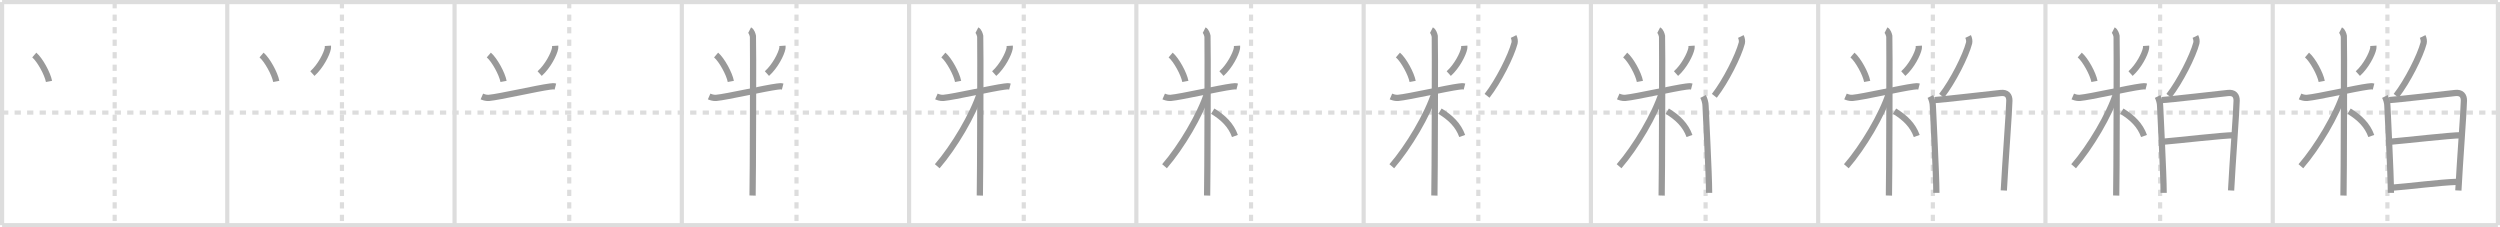 <svg width="1199px" height="109px" viewBox="0 0 1199 109" xmlns="http://www.w3.org/2000/svg" xmlns:xlink="http://www.w3.org/1999/xlink" xml:space="preserve" version="1.1" baseProfile="full">
<line x1="1" y1="1" x2="1198" y2="1" style="stroke:#ddd;stroke-width:2"></line>
<line x1="1" y1="1" x2="1" y2="108" style="stroke:#ddd;stroke-width:2"></line>
<line x1="1" y1="108" x2="1198" y2="108" style="stroke:#ddd;stroke-width:2"></line>
<line x1="1198" y1="1" x2="1198" y2="108" style="stroke:#ddd;stroke-width:2"></line>
<line x1="109" y1="1" x2="109" y2="108" style="stroke:#ddd;stroke-width:2"></line>
<line x1="218" y1="1" x2="218" y2="108" style="stroke:#ddd;stroke-width:2"></line>
<line x1="327" y1="1" x2="327" y2="108" style="stroke:#ddd;stroke-width:2"></line>
<line x1="436" y1="1" x2="436" y2="108" style="stroke:#ddd;stroke-width:2"></line>
<line x1="545" y1="1" x2="545" y2="108" style="stroke:#ddd;stroke-width:2"></line>
<line x1="654" y1="1" x2="654" y2="108" style="stroke:#ddd;stroke-width:2"></line>
<line x1="763" y1="1" x2="763" y2="108" style="stroke:#ddd;stroke-width:2"></line>
<line x1="872" y1="1" x2="872" y2="108" style="stroke:#ddd;stroke-width:2"></line>
<line x1="981" y1="1" x2="981" y2="108" style="stroke:#ddd;stroke-width:2"></line>
<line x1="1090" y1="1" x2="1090" y2="108" style="stroke:#ddd;stroke-width:2"></line>
<line x1="1" y1="54" x2="1198" y2="54" style="stroke:#ddd;stroke-width:2;stroke-dasharray:3 3"></line>
<line x1="55" y1="1" x2="55" y2="108" style="stroke:#ddd;stroke-width:2;stroke-dasharray:3 3"></line>
<line x1="164" y1="1" x2="164" y2="108" style="stroke:#ddd;stroke-width:2;stroke-dasharray:3 3"></line>
<line x1="273" y1="1" x2="273" y2="108" style="stroke:#ddd;stroke-width:2;stroke-dasharray:3 3"></line>
<line x1="382" y1="1" x2="382" y2="108" style="stroke:#ddd;stroke-width:2;stroke-dasharray:3 3"></line>
<line x1="491" y1="1" x2="491" y2="108" style="stroke:#ddd;stroke-width:2;stroke-dasharray:3 3"></line>
<line x1="600" y1="1" x2="600" y2="108" style="stroke:#ddd;stroke-width:2;stroke-dasharray:3 3"></line>
<line x1="709" y1="1" x2="709" y2="108" style="stroke:#ddd;stroke-width:2;stroke-dasharray:3 3"></line>
<line x1="818" y1="1" x2="818" y2="108" style="stroke:#ddd;stroke-width:2;stroke-dasharray:3 3"></line>
<line x1="927" y1="1" x2="927" y2="108" style="stroke:#ddd;stroke-width:2;stroke-dasharray:3 3"></line>
<line x1="1036" y1="1" x2="1036" y2="108" style="stroke:#ddd;stroke-width:2;stroke-dasharray:3 3"></line>
<line x1="1145" y1="1" x2="1145" y2="108" style="stroke:#ddd;stroke-width:2;stroke-dasharray:3 3"></line>
<path d="M16.44,26.39c2.75,2.35,6.37,9,7.06,12.66" style="fill:none;stroke:#999;stroke-width:3"></path>

<path d="M125.44,26.39c2.75,2.35,6.37,9,7.06,12.66" style="fill:none;stroke:#999;stroke-width:3"></path>
<path d="M157.26,21.97c0.02,0.31,0.04,0.81-0.04,1.26c-0.51,2.66-3.42,8.49-7.4,12.06" style="fill:none;stroke:#999;stroke-width:3"></path>

<path d="M234.44,26.39c2.75,2.35,6.37,9,7.06,12.66" style="fill:none;stroke:#999;stroke-width:3"></path>
<path d="M266.26,21.97c0.02,0.31,0.04,0.81-0.04,1.26c-0.51,2.66-3.42,8.49-7.4,12.06" style="fill:none;stroke:#999;stroke-width:3"></path>
<path d="M231.1,46.27c0.53,0.23,1.94,0.8,3.35,0.68c5.05-0.45,23.55-4.7,29.26-5.42c1.4-0.18,1.76-0.23,2.65,0" style="fill:none;stroke:#999;stroke-width:3"></path>

<path d="M343.44,26.39c2.75,2.35,6.37,9,7.06,12.66" style="fill:none;stroke:#999;stroke-width:3"></path>
<path d="M375.26,21.97c0.02,0.31,0.04,0.81-0.04,1.26c-0.51,2.66-3.42,8.49-7.4,12.06" style="fill:none;stroke:#999;stroke-width:3"></path>
<path d="M340.1,46.27c0.53,0.23,1.94,0.8,3.35,0.68c5.05-0.45,23.55-4.7,29.26-5.42c1.4-0.18,1.76-0.23,2.65,0" style="fill:none;stroke:#999;stroke-width:3"></path>
<path d="M359.52,14.46c0.88,0.45,1.41,2.03,1.59,2.94s0,70.74-0.18,76.39" style="fill:none;stroke:#999;stroke-width:3"></path>

<path d="M452.44,26.39c2.75,2.35,6.37,9,7.06,12.66" style="fill:none;stroke:#999;stroke-width:3"></path>
<path d="M484.26,21.97c0.02,0.31,0.04,0.81-0.04,1.26c-0.51,2.66-3.42,8.49-7.4,12.06" style="fill:none;stroke:#999;stroke-width:3"></path>
<path d="M449.1,46.27c0.53,0.23,1.94,0.8,3.35,0.68c5.05-0.45,23.55-4.7,29.26-5.42c1.4-0.18,1.76-0.23,2.65,0" style="fill:none;stroke:#999;stroke-width:3"></path>
<path d="M468.52,14.46c0.88,0.45,1.41,2.03,1.59,2.94s0,70.74-0.18,76.39" style="fill:none;stroke:#999;stroke-width:3"></path>
<path d="M470.02,44.46C466.76,54.95,457.5,70.5,449.5,79.73" style="fill:none;stroke:#999;stroke-width:3"></path>

<path d="M561.44,26.39c2.75,2.35,6.37,9,7.06,12.66" style="fill:none;stroke:#999;stroke-width:3"></path>
<path d="M593.26,21.97c0.02,0.31,0.04,0.81-0.04,1.26c-0.51,2.66-3.42,8.49-7.4,12.06" style="fill:none;stroke:#999;stroke-width:3"></path>
<path d="M558.1,46.27c0.53,0.23,1.94,0.8,3.35,0.68c5.05-0.45,23.55-4.7,29.26-5.42c1.4-0.18,1.76-0.23,2.65,0" style="fill:none;stroke:#999;stroke-width:3"></path>
<path d="M577.52,14.46c0.88,0.45,1.41,2.03,1.59,2.94s0,70.74-0.18,76.39" style="fill:none;stroke:#999;stroke-width:3"></path>
<path d="M579.02,44.46C575.76,54.95,566.5,70.5,558.5,79.73" style="fill:none;stroke:#999;stroke-width:3"></path>
<path d="M581.62,53.32c5.06,3.1,8.77,6.67,10.65,11.9" style="fill:none;stroke:#999;stroke-width:3"></path>

<path d="M670.44,26.39c2.75,2.35,6.37,9,7.06,12.66" style="fill:none;stroke:#999;stroke-width:3"></path>
<path d="M702.26,21.97c0.02,0.31,0.04,0.81-0.04,1.26c-0.51,2.66-3.42,8.49-7.4,12.06" style="fill:none;stroke:#999;stroke-width:3"></path>
<path d="M667.1,46.27c0.53,0.23,1.94,0.8,3.35,0.68c5.05-0.45,23.55-4.7,29.26-5.42c1.4-0.18,1.76-0.23,2.65,0" style="fill:none;stroke:#999;stroke-width:3"></path>
<path d="M686.52,14.46c0.88,0.45,1.41,2.03,1.59,2.94s0,70.74-0.18,76.39" style="fill:none;stroke:#999;stroke-width:3"></path>
<path d="M688.02,44.46C684.76,54.95,675.5,70.5,667.5,79.73" style="fill:none;stroke:#999;stroke-width:3"></path>
<path d="M690.62,53.32c5.06,3.1,8.77,6.67,10.65,11.9" style="fill:none;stroke:#999;stroke-width:3"></path>
<path d="M725.91,17.5c0.5,1.02,0.68,2.31,0.46,3.15c-1.63,6.18-7.71,18.27-13.18,25.31" style="fill:none;stroke:#999;stroke-width:3"></path>

<path d="M779.44,26.39c2.75,2.35,6.37,9,7.06,12.66" style="fill:none;stroke:#999;stroke-width:3"></path>
<path d="M811.26,21.97c0.02,0.31,0.04,0.81-0.04,1.26c-0.51,2.66-3.42,8.49-7.4,12.06" style="fill:none;stroke:#999;stroke-width:3"></path>
<path d="M776.1,46.27c0.53,0.23,1.94,0.8,3.35,0.68c5.05-0.45,23.55-4.7,29.26-5.42c1.4-0.18,1.76-0.23,2.65,0" style="fill:none;stroke:#999;stroke-width:3"></path>
<path d="M795.52,14.46c0.88,0.45,1.41,2.03,1.59,2.94s0,70.74-0.18,76.39" style="fill:none;stroke:#999;stroke-width:3"></path>
<path d="M797.02,44.46C793.76,54.95,784.5,70.5,776.5,79.73" style="fill:none;stroke:#999;stroke-width:3"></path>
<path d="M799.62,53.32c5.06,3.1,8.77,6.67,10.65,11.9" style="fill:none;stroke:#999;stroke-width:3"></path>
<path d="M834.91,17.5c0.5,1.02,0.68,2.31,0.46,3.15c-1.63,6.18-7.71,18.27-13.18,25.31" style="fill:none;stroke:#999;stroke-width:3"></path>
<path d="M816.8,46.26c0.59,1.14,1.19,3.03,1.19,4.55c0,1.51,1.69,32.6,1.69,41.69" style="fill:none;stroke:#999;stroke-width:3"></path>

<path d="M888.44,26.39c2.75,2.35,6.37,9,7.06,12.66" style="fill:none;stroke:#999;stroke-width:3"></path>
<path d="M920.26,21.97c0.02,0.31,0.04,0.81-0.04,1.26c-0.51,2.66-3.42,8.49-7.4,12.06" style="fill:none;stroke:#999;stroke-width:3"></path>
<path d="M885.1,46.27c0.53,0.23,1.94,0.8,3.35,0.68c5.05-0.45,23.55-4.7,29.26-5.42c1.4-0.18,1.76-0.23,2.65,0" style="fill:none;stroke:#999;stroke-width:3"></path>
<path d="M904.52,14.46c0.88,0.45,1.41,2.03,1.59,2.94s0,70.74-0.18,76.39" style="fill:none;stroke:#999;stroke-width:3"></path>
<path d="M906.02,44.46C902.76,54.95,893.5,70.5,885.5,79.73" style="fill:none;stroke:#999;stroke-width:3"></path>
<path d="M908.62,53.32c5.06,3.1,8.77,6.67,10.65,11.9" style="fill:none;stroke:#999;stroke-width:3"></path>
<path d="M943.91,17.5c0.5,1.02,0.68,2.31,0.46,3.15c-1.63,6.18-7.71,18.27-13.18,25.31" style="fill:none;stroke:#999;stroke-width:3"></path>
<path d="M925.8,46.26c0.59,1.14,1.19,3.03,1.19,4.55c0,1.51,1.69,32.6,1.69,41.69" style="fill:none;stroke:#999;stroke-width:3"></path>
<path d="M927.85,48c3.35-0.19,28.57-3.04,31.62-3.39c3.03-0.35,4.23,1.24,4.22,3.63c-0.01,4.08-2.03,30.62-2.66,43.12" style="fill:none;stroke:#999;stroke-width:3"></path>

<path d="M997.44,26.39c2.75,2.35,6.37,9,7.06,12.66" style="fill:none;stroke:#999;stroke-width:3"></path>
<path d="M1029.26,21.97c0.02,0.31,0.04,0.81-0.04,1.26c-0.51,2.66-3.42,8.49-7.4,12.06" style="fill:none;stroke:#999;stroke-width:3"></path>
<path d="M994.1,46.27c0.53,0.23,1.94,0.8,3.35,0.68c5.05-0.45,23.55-4.7,29.26-5.42c1.4-0.18,1.76-0.23,2.65,0" style="fill:none;stroke:#999;stroke-width:3"></path>
<path d="M1013.52,14.46c0.88,0.45,1.41,2.03,1.59,2.94s0,70.74-0.18,76.39" style="fill:none;stroke:#999;stroke-width:3"></path>
<path d="M1015.02,44.46C1011.76,54.95,1002.5,70.5,994.5,79.73" style="fill:none;stroke:#999;stroke-width:3"></path>
<path d="M1017.62,53.32c5.06,3.1,8.77,6.67,10.65,11.9" style="fill:none;stroke:#999;stroke-width:3"></path>
<path d="M1052.91,17.5c0.5,1.02,0.68,2.31,0.46,3.15c-1.63,6.18-7.71,18.27-13.18,25.31" style="fill:none;stroke:#999;stroke-width:3"></path>
<path d="M1034.8,46.26c0.59,1.14,1.19,3.03,1.19,4.55c0,1.51,1.69,32.6,1.69,41.69" style="fill:none;stroke:#999;stroke-width:3"></path>
<path d="M1036.85,48c3.35-0.19,28.57-3.04,31.62-3.39c3.03-0.35,4.23,1.24,4.22,3.63c-0.01,4.08-2.03,30.62-2.66,43.12" style="fill:none;stroke:#999;stroke-width:3"></path>
<path d="M1037.31,67.97c7.03-0.57,28.92-3.11,34.05-3.11" style="fill:none;stroke:#999;stroke-width:3"></path>

<path d="M1106.44,26.39c2.75,2.35,6.37,9,7.06,12.66" style="fill:none;stroke:#999;stroke-width:3"></path>
<path d="M1138.26,21.97c0.02,0.31,0.04,0.81-0.04,1.26c-0.51,2.66-3.42,8.49-7.4,12.06" style="fill:none;stroke:#999;stroke-width:3"></path>
<path d="M1103.1,46.27c0.53,0.23,1.94,0.8,3.35,0.68c5.05-0.45,23.55-4.7,29.26-5.42c1.4-0.18,1.76-0.23,2.65,0" style="fill:none;stroke:#999;stroke-width:3"></path>
<path d="M1122.52,14.46c0.88,0.45,1.41,2.03,1.59,2.94s0,70.74-0.18,76.39" style="fill:none;stroke:#999;stroke-width:3"></path>
<path d="M1124.02,44.46C1120.76,54.95,1111.5,70.5,1103.5,79.73" style="fill:none;stroke:#999;stroke-width:3"></path>
<path d="M1126.62,53.32c5.06,3.1,8.77,6.67,10.65,11.9" style="fill:none;stroke:#999;stroke-width:3"></path>
<path d="M1161.91,17.5c0.5,1.02,0.68,2.31,0.46,3.15c-1.63,6.18-7.71,18.27-13.18,25.31" style="fill:none;stroke:#999;stroke-width:3"></path>
<path d="M1143.8,46.26c0.59,1.14,1.19,3.03,1.19,4.55c0,1.51,1.69,32.6,1.69,41.69" style="fill:none;stroke:#999;stroke-width:3"></path>
<path d="M1145.85,48c3.35-0.19,28.57-3.04,31.62-3.39c3.03-0.35,4.23,1.24,4.22,3.63c-0.01,4.08-2.03,30.62-2.66,43.12" style="fill:none;stroke:#999;stroke-width:3"></path>
<path d="M1146.31,67.97c7.03-0.57,28.92-3.11,34.05-3.11" style="fill:none;stroke:#999;stroke-width:3"></path>
<path d="M1146.98,90.03c8.41-0.61,22.88-2.56,31.85-2.84" style="fill:none;stroke:#999;stroke-width:3"></path>

</svg>